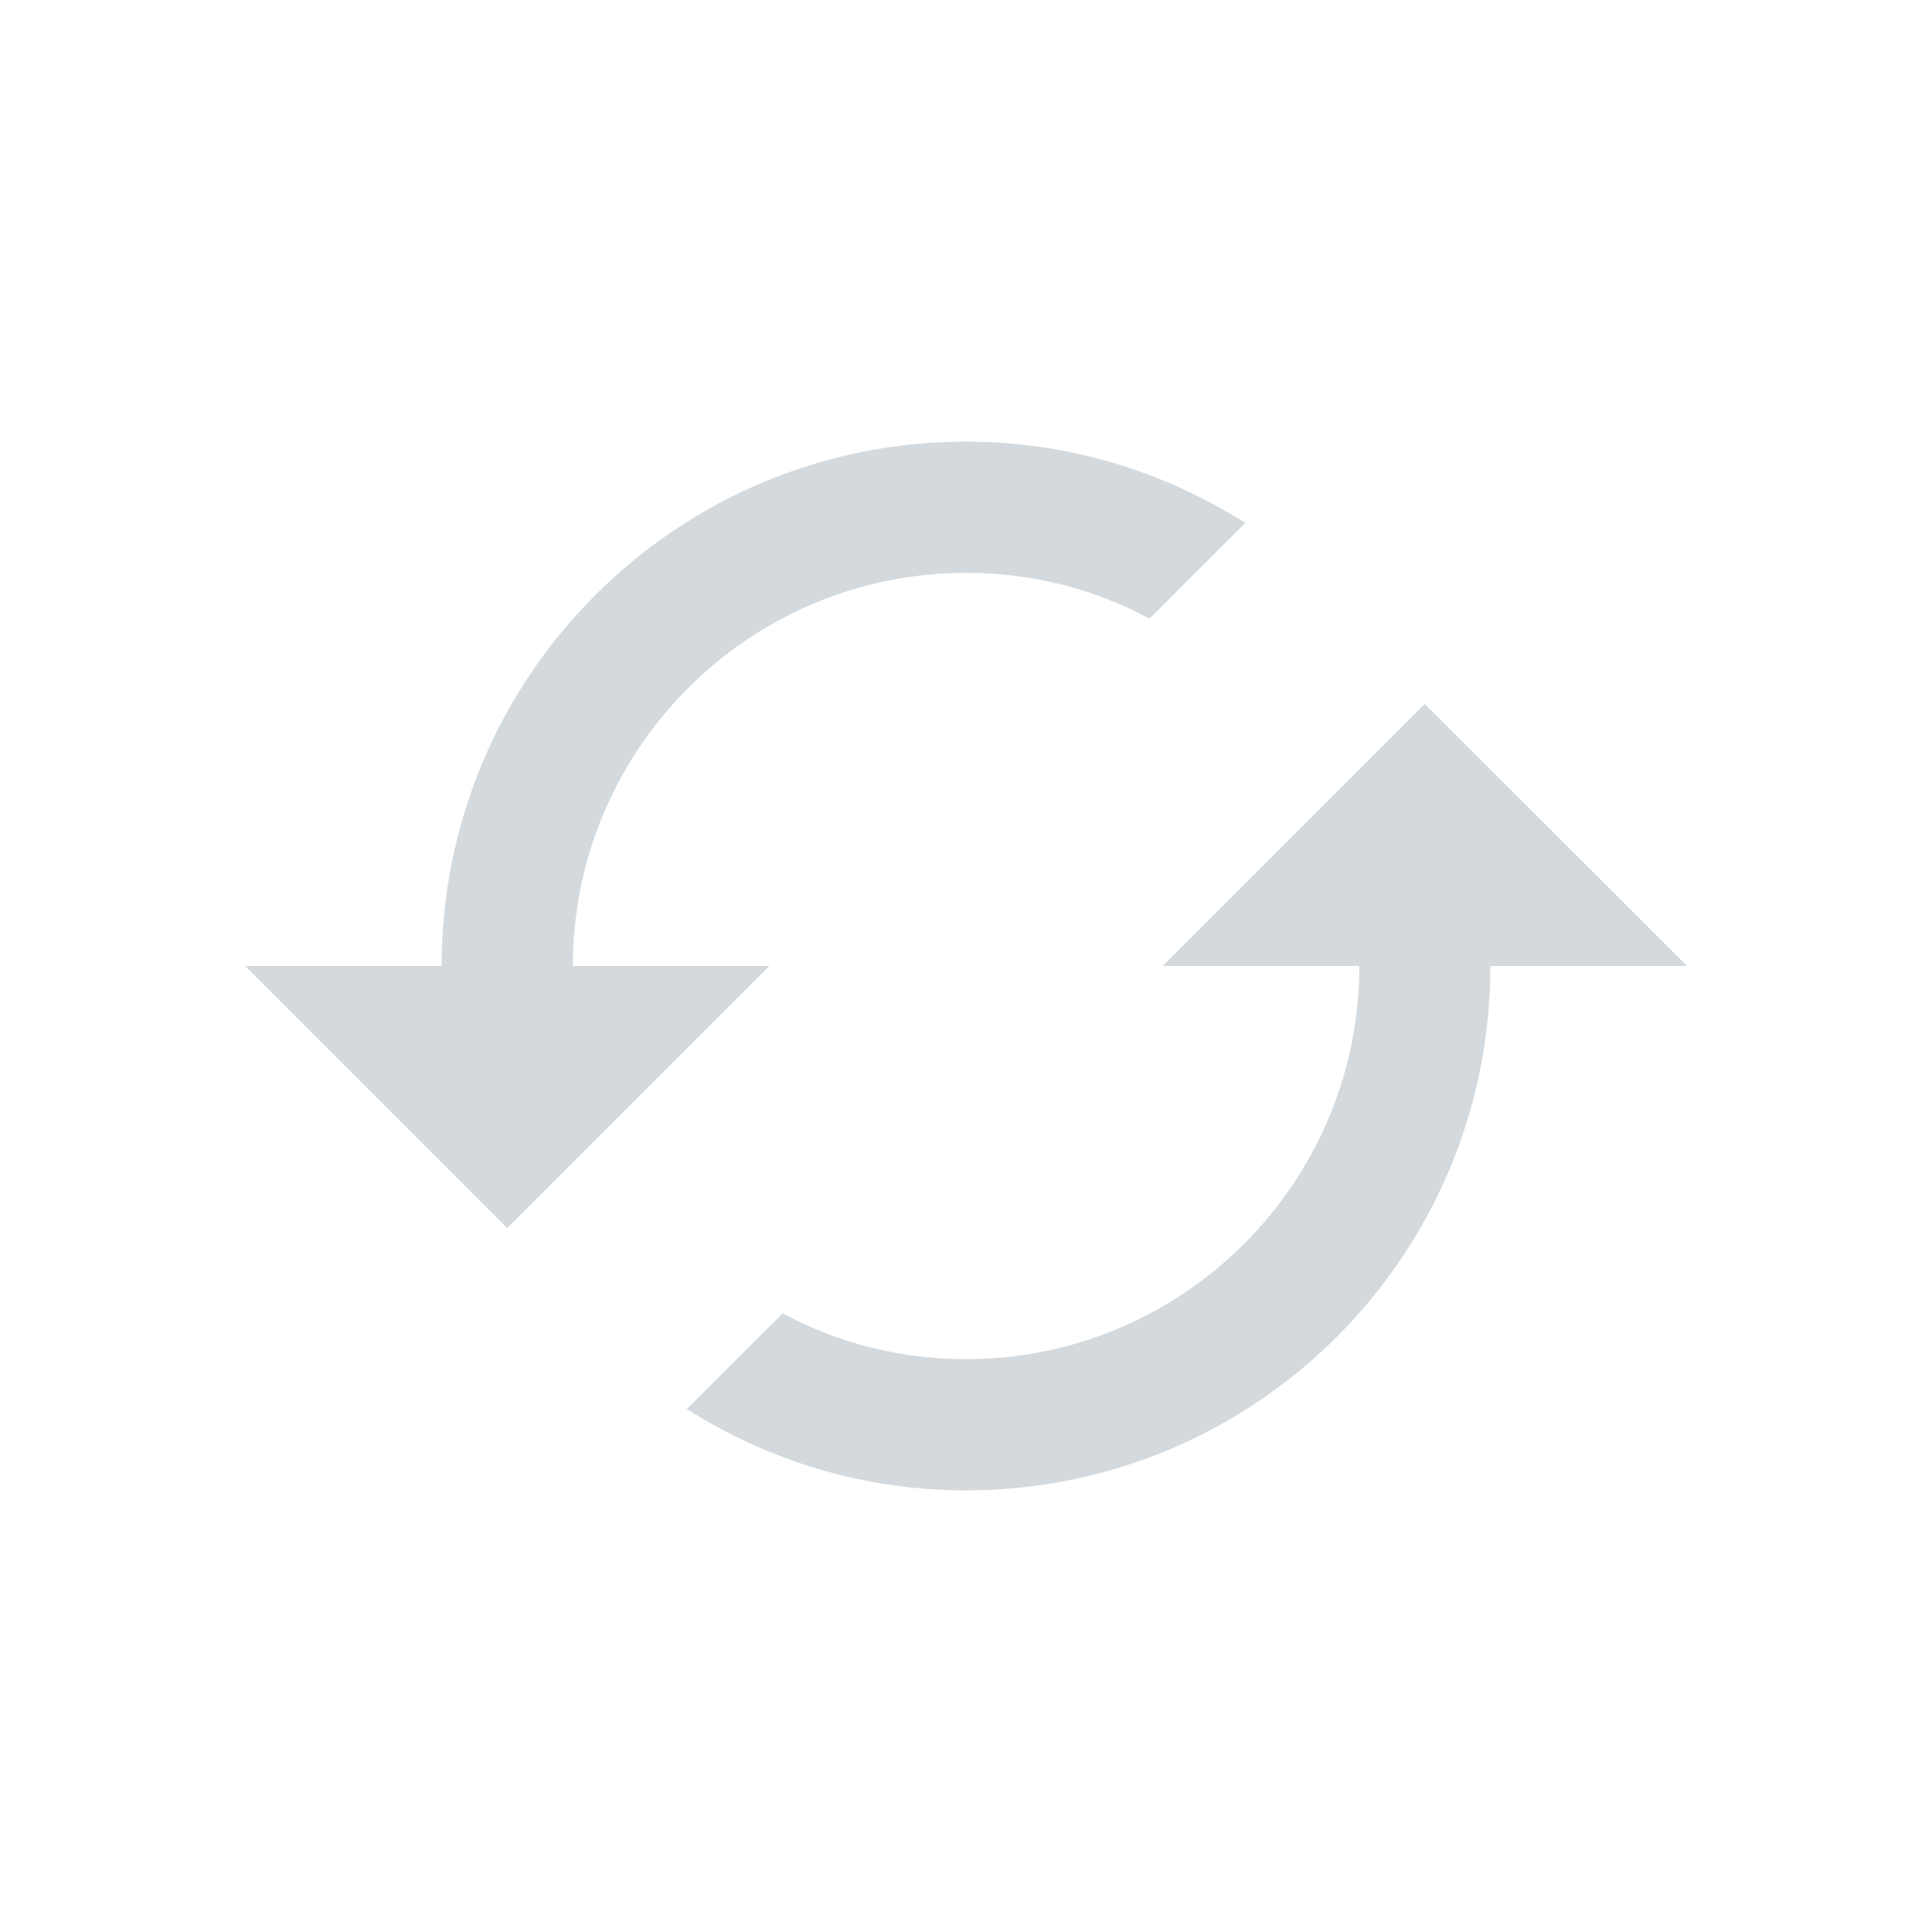 <svg t="1655351379211" class="icon" style="width: 1em;height: 1em;vertical-align: middle;fill: currentColor;overflow: hidden;" viewBox="0 0 1024 1024" version="1.1" xmlns="http://www.w3.org/2000/svg" p-id="10533"><path d="M755.155 373.078L616.233 512H720.466c0 114.944-93.439 208.383-208.383 208.383-35.101 0-68.472-8.652-97.229-24.307L364.014 746.833c42.764 27.109 93.439 43.094 147.986 43.094 153.506 0 277.927-124.338 277.927-277.927h104.233L755.155 373.078zM303.617 512c0-114.944 93.439-208.383 208.383-208.383 35.101 0 68.472 8.652 97.229 24.307l50.757-50.757c-42.764-27.109-93.439-43.094-147.986-43.094-153.506 0-277.927 124.338-277.927 277.927H129.923l138.922 138.922L407.767 512H303.617z" p-id="10534" fill="#6D8290" opacity="0.297"></path></svg>